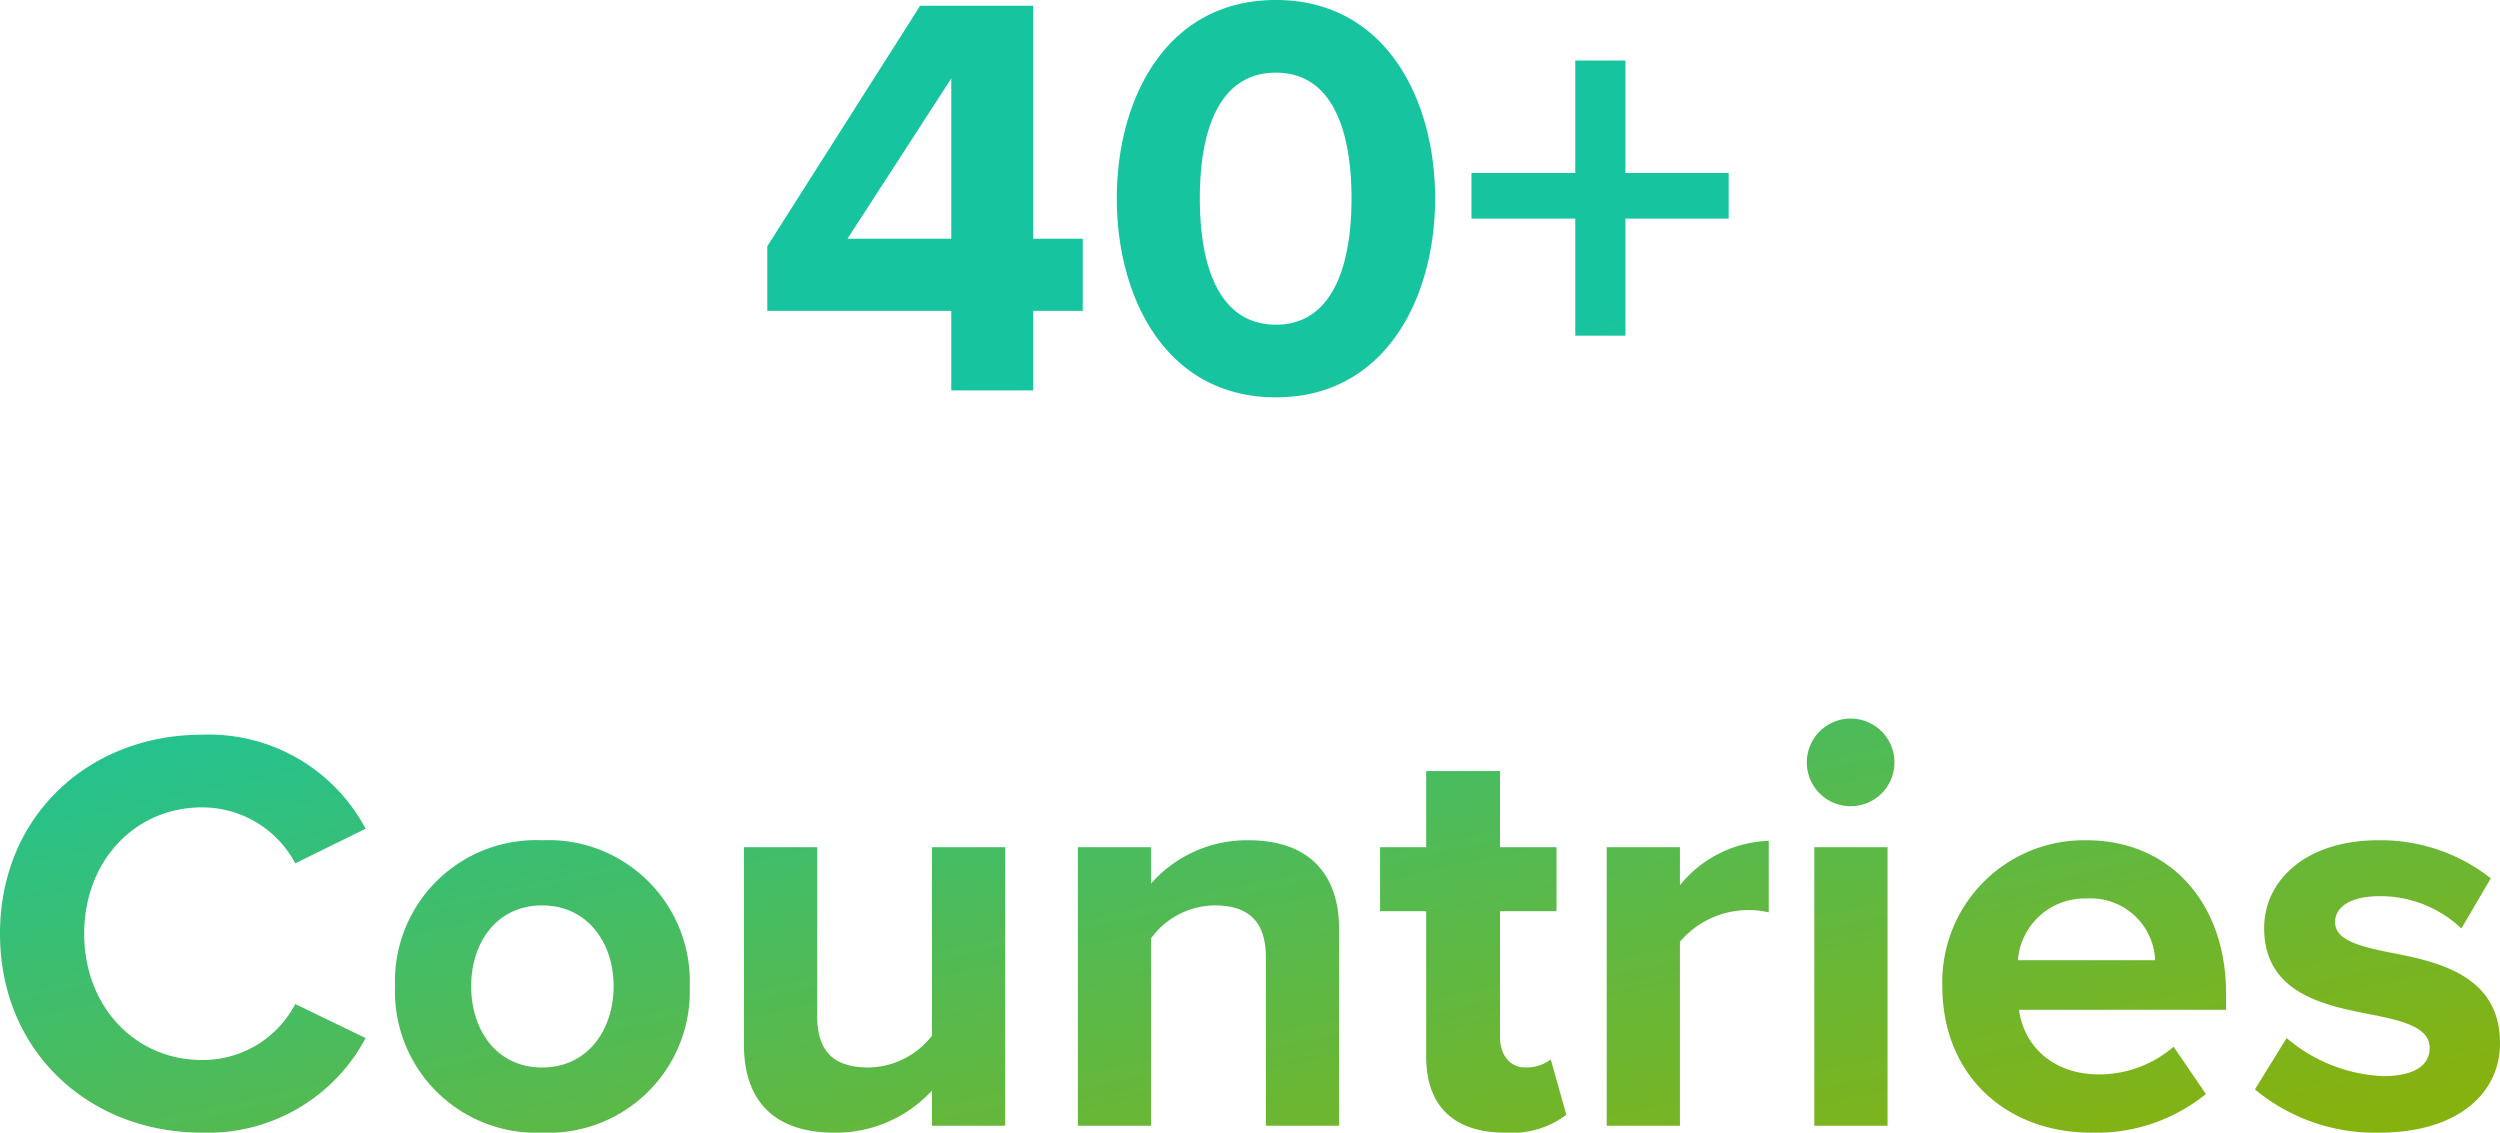 <svg xmlns="http://www.w3.org/2000/svg" xmlns:xlink="http://www.w3.org/1999/xlink" width="173.399" height="78.561" viewBox="0 0 173.399 78.561">
  <defs>
    <linearGradient id="linear-gradient" x1="0.389" y1="0.361" x2="0.664" y2="1" gradientUnits="objectBoundingBox">
      <stop offset="0" stop-color="#17c4a0"/>
      <stop offset="1" stop-color="#86b210"/>
    </linearGradient>
  </defs>
  <path id="Path_108149" data-name="Path 108149" d="M-25.78,0h5.68V-5.52h3.44v-5H-20.1V-26.68h-7.84L-38.54-10v4.48h12.76Zm0-21.64v11.12h-7.2Zm11.48,8.32C-14.3-6.44-10.9.48-3.26.48c7.6,0,11.04-6.92,11.04-13.8S4.34-27.08-3.26-27.08C-10.9-27.08-14.3-20.2-14.3-13.32Zm16.28,0C1.98-8.4.54-4.56-3.26-4.56c-3.84,0-5.28-3.84-5.28-8.76s1.44-8.72,5.28-8.72C.54-22.04,1.98-18.24,1.98-13.32Zm19,1.4h7.16v-3.16H20.98v-7.8H17.5v7.8H10.3v3.16h7.2V-3.8h3.48Zm-98.74,63.4A12.383,12.383,0,0,0-66.4,44.92l-4.88-2.36a7.232,7.232,0,0,1-6.48,3.88c-4.64,0-8.16-3.72-8.16-8.76s3.52-8.76,8.16-8.76a7.307,7.307,0,0,1,6.48,3.88l4.88-2.4a12.311,12.311,0,0,0-11.36-6.52c-7.8,0-14,5.6-14,13.8S-85.56,51.48-77.76,51.48Zm23.6,0A9.805,9.805,0,0,0-43.92,41.32,9.8,9.8,0,0,0-54.16,31.2a9.785,9.785,0,0,0-10.2,10.12A9.8,9.8,0,0,0-54.16,51.48Zm0-4.52c-3.16,0-4.92-2.6-4.92-5.64,0-3,1.76-5.6,4.92-5.6s4.96,2.6,4.96,5.6C-49.2,44.36-51,46.96-54.16,46.96ZM-27.12,51h5.08V31.68h-5.08V44.76a5.687,5.687,0,0,1-4.4,2.2c-2.16,0-3.56-.88-3.56-3.56V31.68h-5.08V45.4c0,3.76,2,6.08,6.24,6.08a9.042,9.042,0,0,0,6.8-2.92Zm23.16,0H1.12V37.36c0-3.76-2.04-6.16-6.28-6.16a8.846,8.846,0,0,0-6.76,3V31.68H-17V51h5.08V38a5.5,5.5,0,0,1,4.4-2.28c2.16,0,3.56.92,3.56,3.6Zm16.6.48a6.271,6.271,0,0,0,4.24-1.24L15.8,46.4a2.775,2.775,0,0,1-1.76.56c-1.12,0-1.76-.92-1.76-2.12V36.12H16.2V31.68H12.28V26.4H7.16v5.28H3.96v4.44h3.2V46.2C7.16,49.64,9.08,51.48,12.64,51.48ZM19.68,51h5.08V38.24a6.241,6.241,0,0,1,6.16-2.04V31.24a8.265,8.265,0,0,0-6.16,3.08V31.68H19.68ZM36.6,28.84a3.04,3.04,0,1,0-3.04-3.04A3.039,3.039,0,0,0,36.6,28.84ZM34.08,51h5.08V31.68H34.08Zm8.88-9.68c0,6.2,4.44,10.16,10.32,10.16a12.042,12.042,0,0,0,7.96-2.68L59,45.52a7.9,7.9,0,0,1-5.16,1.92c-3.28,0-5.24-2.04-5.56-4.48H62.64V41.84c0-6.32-3.92-10.64-9.68-10.64A9.833,9.833,0,0,0,42.96,41.32Zm10-6.08a4.475,4.475,0,0,1,4.76,4.28H48.2A4.643,4.643,0,0,1,52.96,35.24ZM64.64,48.48a13.005,13.005,0,0,0,8.64,3c5.36,0,8.36-2.68,8.36-6.2,0-4.8-4.44-5.68-7.76-6.32-2.16-.44-3.68-.88-3.68-2.08,0-1.12,1.2-1.8,3.04-1.8a8.15,8.15,0,0,1,5.72,2.24L81,33.84a12.341,12.341,0,0,0-7.8-2.64c-5.08,0-7.92,2.84-7.92,6.08,0,4.6,4.28,5.4,7.6,6.04,2.2.44,3.88.92,3.88,2.28,0,1.2-1.04,1.96-3.24,1.96a11.058,11.058,0,0,1-6.68-2.64Z" transform="translate(91.76 27.08)" fill="url(#linear-gradient)"/>
</svg>
